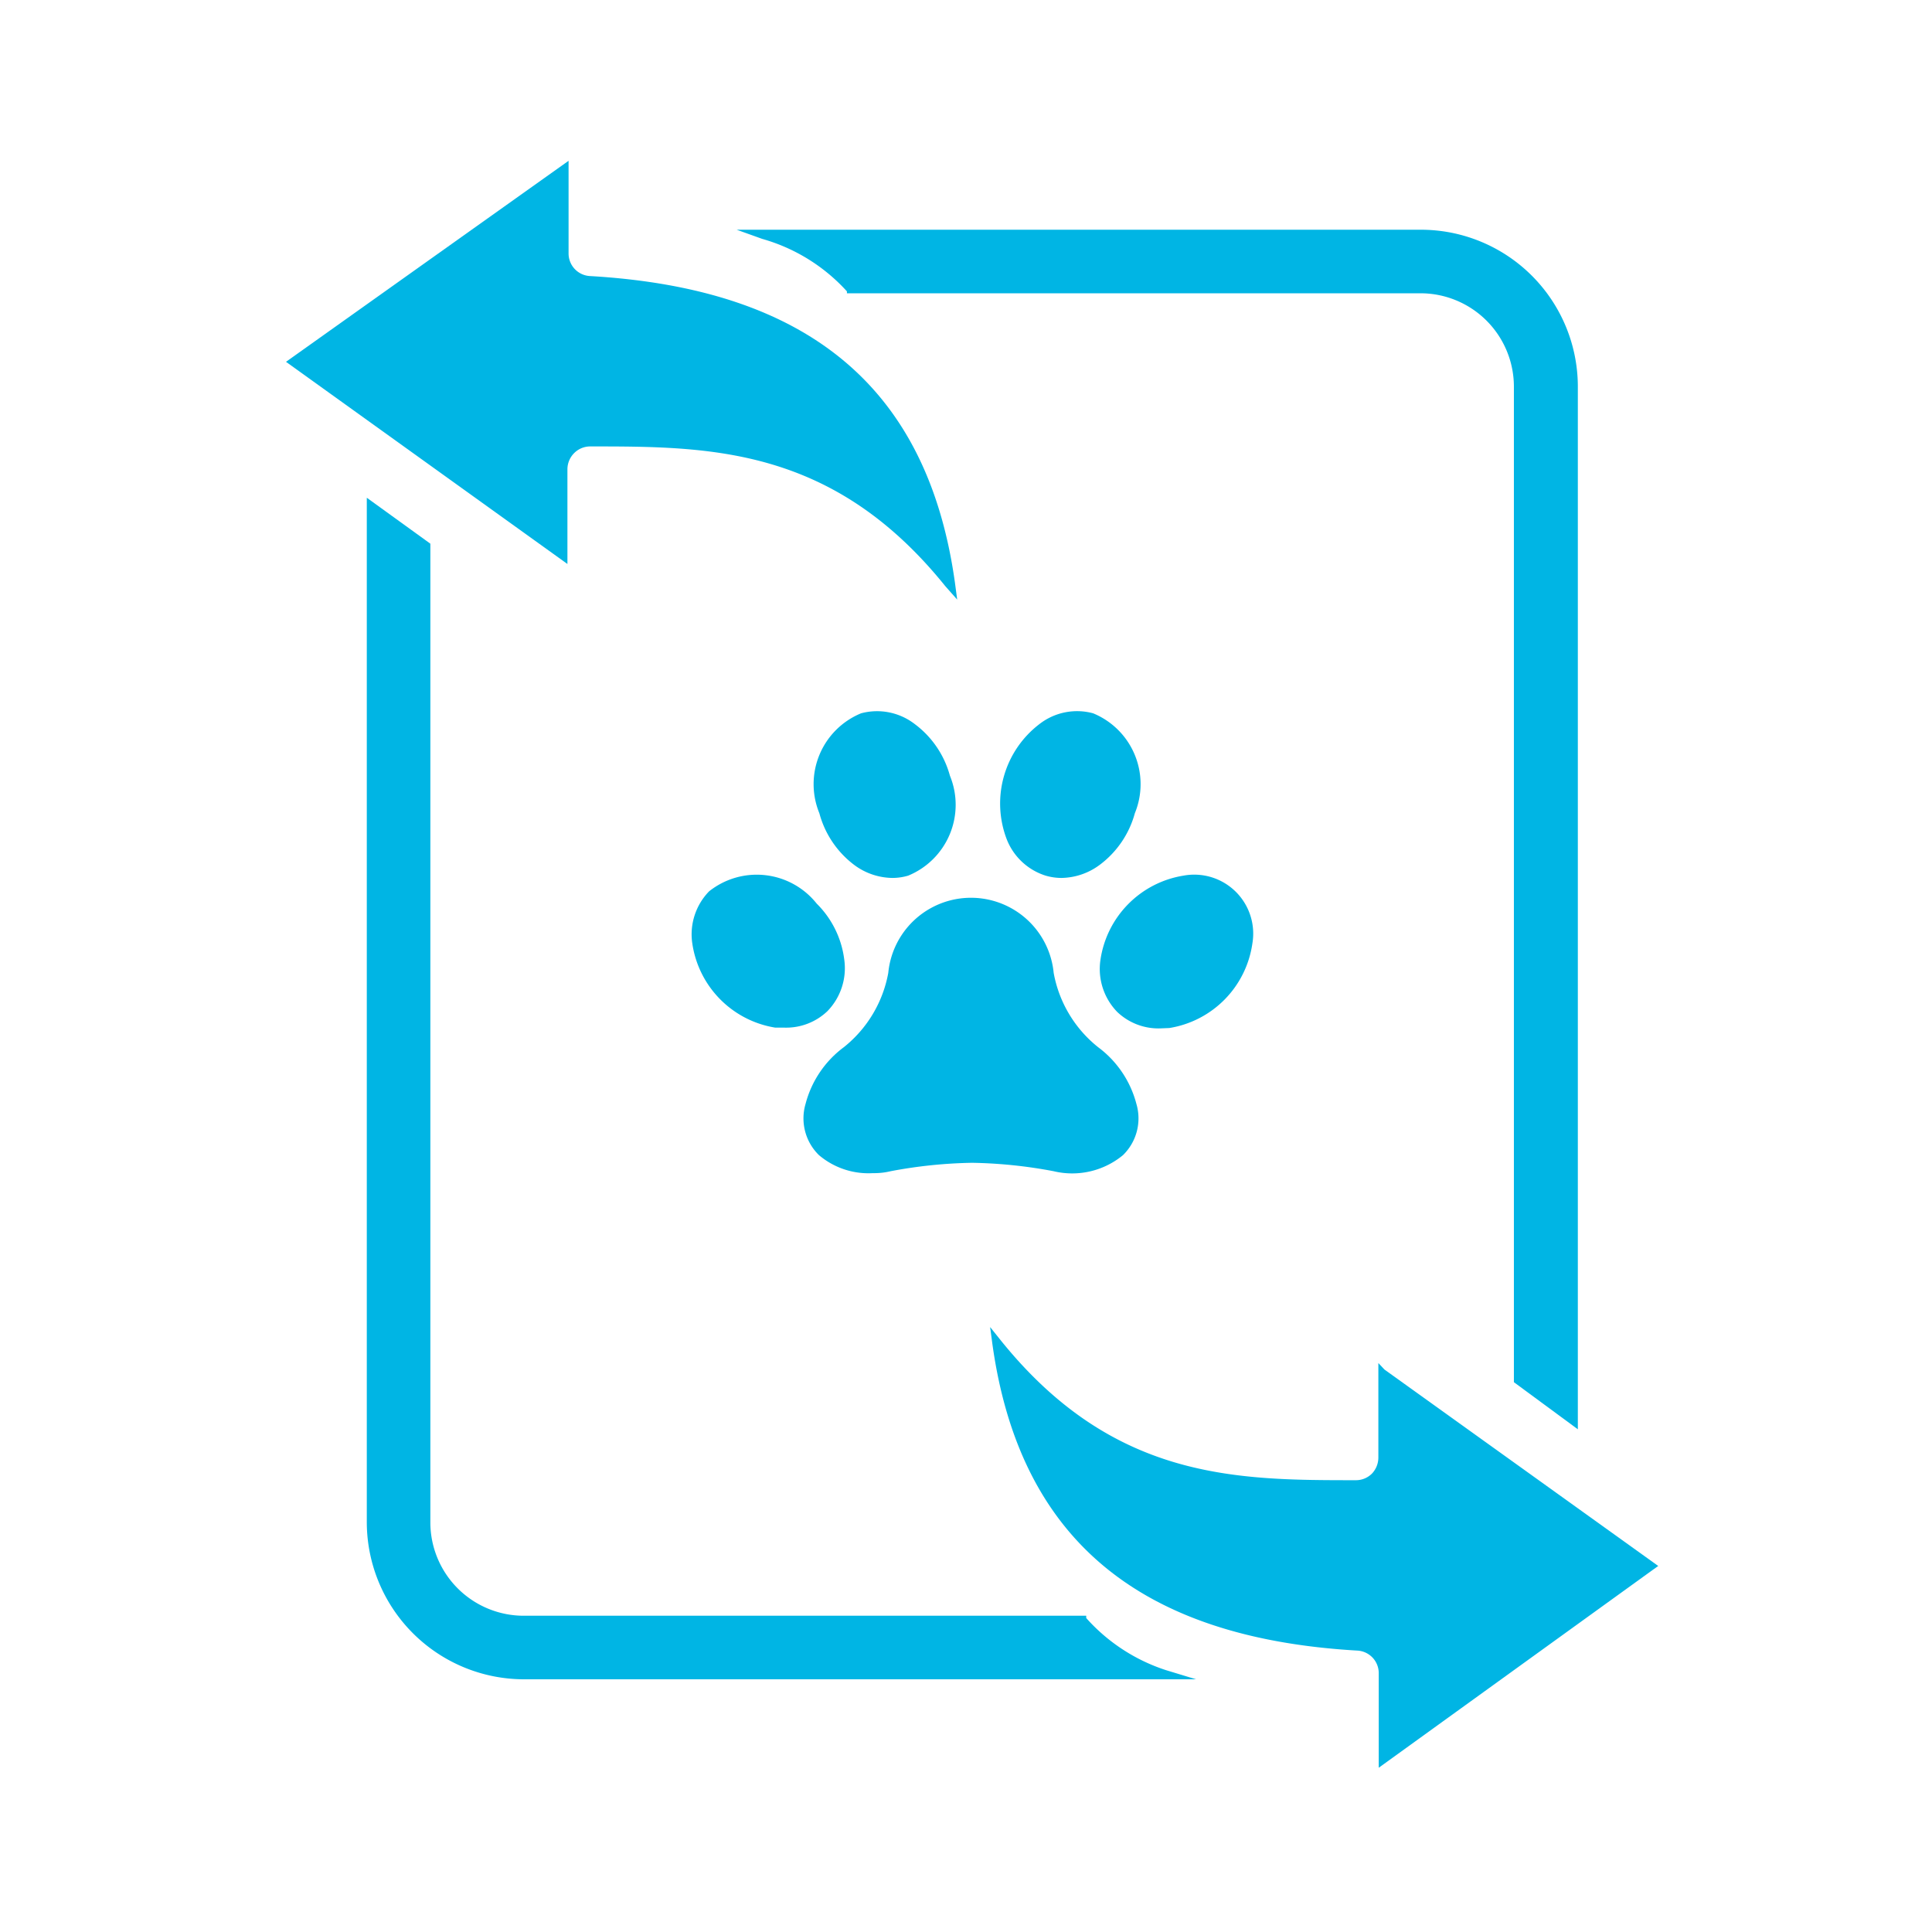 <svg id="Layer_1" data-name="Layer 1" xmlns="http://www.w3.org/2000/svg" viewBox="0 0 50.46 50.46"><defs><style>.cls-1{fill:#00b5e4;}</style></defs><title>Iconos</title><path class="cls-1" d="M13.68,43.86H31.24l-0.79-.24a4.76,4.76,0,0,1-2.08-1.36l0-.06H13.68a2.44,2.44,0,0,1-2.44-2.44V14.2L9.58,13V39.76A4.11,4.11,0,0,0,13.68,43.86Z"/><path class="cls-1" d="M41.21,37.33V10.1A4.1,4.1,0,0,0,37.11,6H19.24l0.67,0.24a4.72,4.72,0,0,1,2.21,1.37l0,0.05H37.11a2.44,2.44,0,0,1,2.43,2.44v26Z"/><path class="cls-1" d="M43.17,41l0.14-.1-7.15-5.13L36,35.6v2.47a0.61,0.61,0,0,1-.17.42,0.59,0.59,0,0,1-.42.17c-3.11,0-6.33,0-9.27-3.65l-0.28-.35,0.06,0.45c0.71,5.07,3.82,7.67,9.53,8a0.59,0.59,0,0,1,.56.59v2.47Z"/><path class="cls-1" d="M14.82,14.73V12.26A0.6,0.6,0,0,1,15,11.83a0.59,0.59,0,0,1,.42-0.17c3.11,0,6.33,0,9.27,3.65L25,15.66l-0.06-.45c-0.71-5.07-3.82-7.67-9.53-8h0a0.59,0.59,0,0,1-.56-0.59V4.2L7.47,9.45Z"/><path class="cls-1" d="M22.31,22.59a1.7,1.7,0,0,0,1,.34,1.46,1.46,0,0,0,.41-0.06,2,2,0,0,0,1.09-2.61,2.5,2.5,0,0,0-.92-1.35,1.61,1.61,0,0,0-1.4-.28,2,2,0,0,0-1.09,2.61A2.5,2.5,0,0,0,22.31,22.59Z"/><path class="cls-1" d="M18.52,23.28a1.61,1.61,0,0,0-.44,1.35,2.61,2.61,0,0,0,2.17,2.21l0.25,0a1.56,1.56,0,0,0,1.11-.43,1.61,1.61,0,0,0,.44-1.35,2.49,2.49,0,0,0-.72-1.46A2,2,0,0,0,18.52,23.28Z"/><path class="cls-1" d="M22.8,30.64a1.81,1.81,0,0,0,.46-0.05,12.43,12.43,0,0,1,2.13-.22,12.45,12.45,0,0,1,2.13.22,2.08,2.08,0,0,0,1.81-.42,1.34,1.34,0,0,0,.35-1.34,2.69,2.69,0,0,0-1-1.48,3.21,3.21,0,0,1-1.16-1.94,2.17,2.17,0,0,0-4.32,0,3.22,3.22,0,0,1-1.16,1.94,2.69,2.69,0,0,0-1,1.48,1.34,1.34,0,0,0,.35,1.34A2,2,0,0,0,22.8,30.64Z"/><path class="cls-1" d="M27.31,22.87a1.47,1.47,0,0,0,.41.06,1.71,1.71,0,0,0,1-.34,2.5,2.5,0,0,0,.92-1.35,2,2,0,0,0-1.09-2.61,1.6,1.6,0,0,0-1.4.28,2.61,2.61,0,0,0-.86,3A1.61,1.61,0,0,0,27.31,22.87Z"/><path class="cls-1" d="M30.54,26.85a2.61,2.61,0,0,0,2.17-2.21,1.54,1.54,0,0,0-1.8-1.77,2.61,2.61,0,0,0-2.17,2.21,1.61,1.61,0,0,0,.44,1.35,1.56,1.56,0,0,0,1.11.43Z"/></svg>